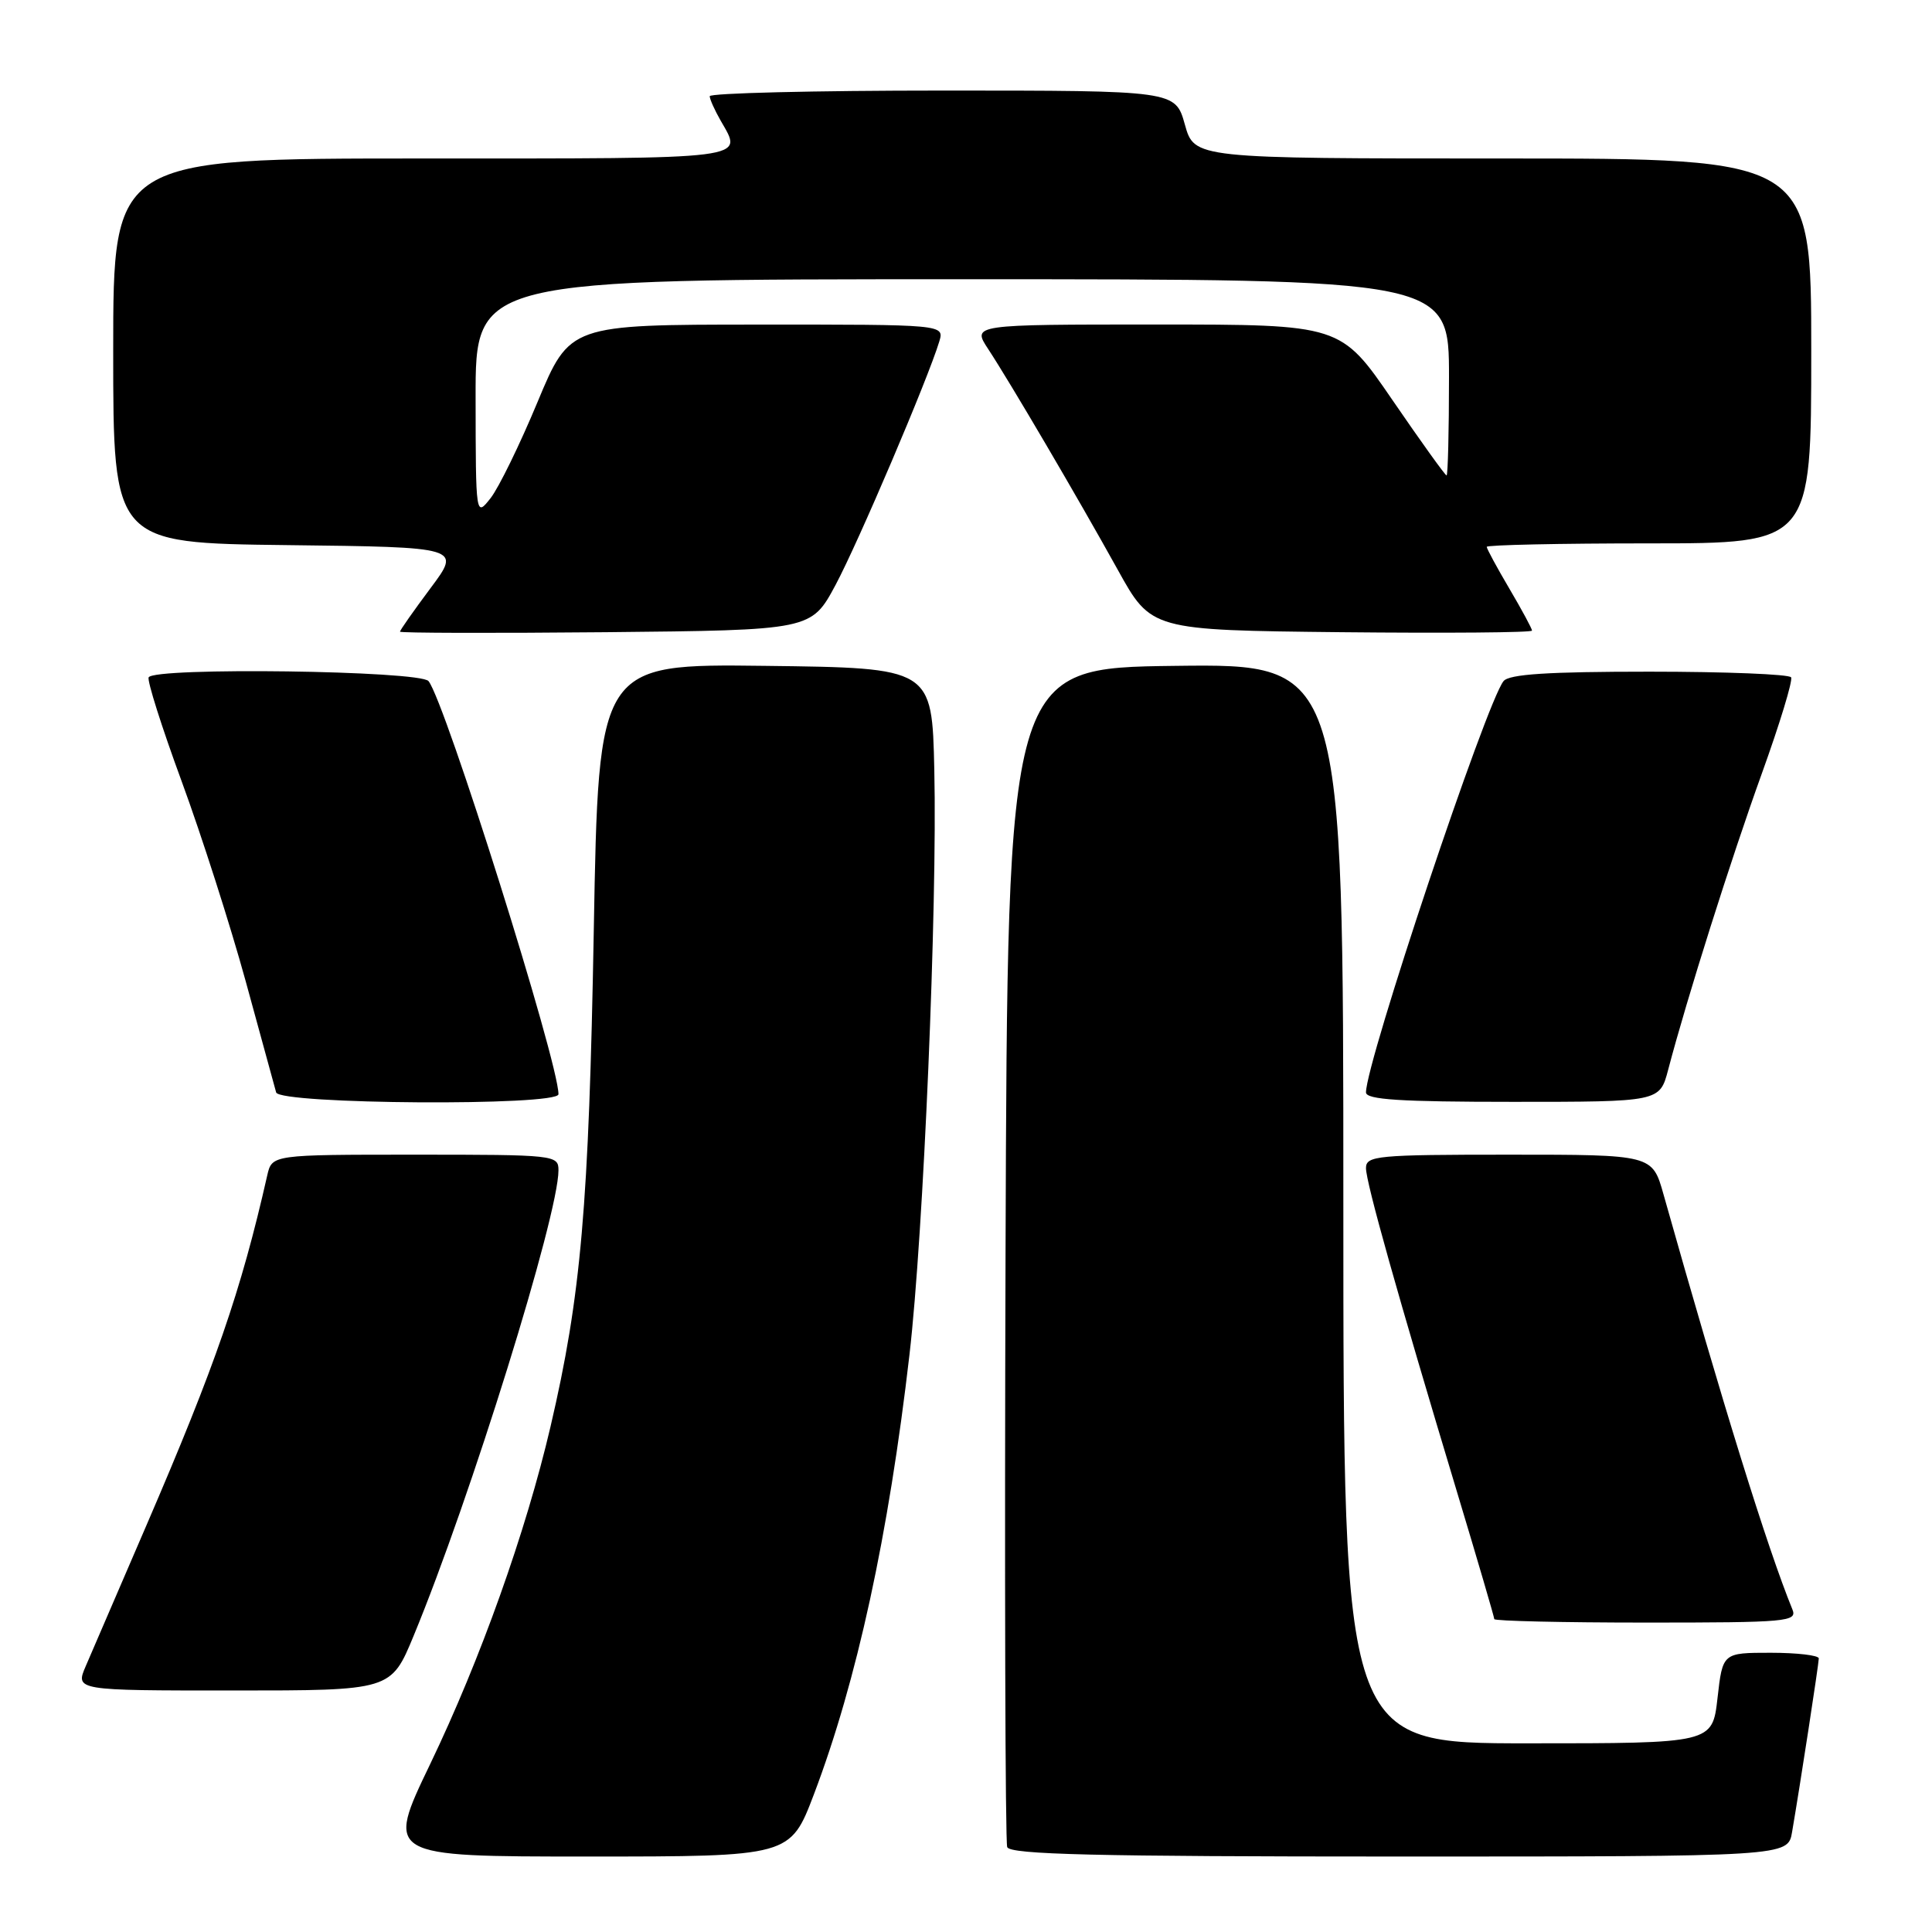 <?xml version="1.0" encoding="UTF-8" standalone="no"?>
<!DOCTYPE svg PUBLIC "-//W3C//DTD SVG 1.1//EN" "http://www.w3.org/Graphics/SVG/1.1/DTD/svg11.dtd" >
<svg xmlns="http://www.w3.org/2000/svg" xmlns:xlink="http://www.w3.org/1999/xlink" version="1.1" viewBox="0 0 256 256">
 <g >
 <path fill="currentColor"
d=" M 107.85 237.75 C 113.54 222.75 117.74 203.45 120.51 179.50 C 122.37 163.47 124.21 120.19 123.80 102.00 C 123.50 88.50 123.50 88.50 101.40 88.23 C 79.31 87.96 79.31 87.96 78.68 123.23 C 78.03 159.82 76.99 171.73 72.94 189.06 C 69.68 203.01 63.65 219.91 57.00 233.75 C 51.11 246.00 51.11 246.00 77.91 246.00 C 104.71 246.00 104.71 246.00 107.85 237.75 Z  M 237.46 242.75 C 238.55 236.39 240.99 220.49 241.00 219.75 C 241.00 219.34 238.13 219.00 234.63 219.00 C 228.26 219.00 228.26 219.00 227.58 225.00 C 226.90 231.00 226.90 231.00 202.45 231.00 C 178.00 231.00 178.00 231.00 178.00 159.48 C 178.00 87.96 178.00 87.96 155.75 88.23 C 133.50 88.50 133.50 88.50 133.24 166.00 C 133.10 208.62 133.20 244.06 133.46 244.75 C 133.83 245.73 145.16 246.00 185.42 246.00 C 236.91 246.00 236.91 246.00 237.46 242.75 Z  M 54.81 216.75 C 62.33 198.57 74.00 161.05 74.00 155.07 C 74.00 153.05 73.54 153.00 55.02 153.00 C 36.04 153.00 36.04 153.00 35.41 155.75 C 31.93 171.11 28.54 180.92 19.40 202.12 C 15.76 210.58 12.14 218.96 11.37 220.75 C 9.97 224.00 9.97 224.00 30.89 224.00 C 51.81 224.00 51.81 224.00 54.81 216.75 Z  M 237.50 213.25 C 234.20 205.17 228.23 185.96 220.42 158.25 C 218.94 153.00 218.94 153.00 199.97 153.00 C 182.44 153.00 181.00 153.14 181.00 154.78 C 181.00 156.69 185.18 171.55 193.09 197.79 C 195.79 206.75 198.00 214.29 198.00 214.54 C 198.00 214.79 207.05 215.00 218.11 215.00 C 236.86 215.00 238.17 214.88 237.50 213.25 Z  M 74.00 144.99 C 74.00 140.72 58.96 92.90 56.78 90.25 C 55.64 88.86 20.46 88.38 19.70 89.75 C 19.47 90.16 21.43 96.35 24.06 103.50 C 26.69 110.65 30.51 122.58 32.55 130.00 C 34.58 137.43 36.40 144.06 36.59 144.75 C 37.03 146.34 74.00 146.58 74.00 144.99 Z  M 221.04 141.75 C 223.52 132.30 229.37 113.81 233.45 102.50 C 235.83 95.90 237.58 90.16 237.33 89.75 C 237.08 89.34 228.64 89.00 218.56 89.00 C 205.12 89.00 199.97 89.33 199.23 90.25 C 196.95 93.04 181.00 140.74 181.00 144.75 C 181.00 145.71 185.56 146.00 200.46 146.00 C 219.92 146.00 219.92 146.00 221.04 141.75 Z  M 110.72 77.50 C 113.73 71.87 122.96 50.21 124.46 45.25 C 125.13 43.00 125.13 43.00 100.32 43.01 C 75.50 43.02 75.50 43.02 71.23 53.26 C 68.89 58.89 66.09 64.62 65.01 66.00 C 63.04 68.50 63.04 68.50 63.02 52.75 C 63.00 37.00 63.00 37.00 127.50 37.00 C 192.00 37.00 192.00 37.00 192.00 50.00 C 192.00 57.15 191.85 63.00 191.68 63.00 C 191.50 63.00 188.27 58.50 184.50 53.00 C 177.65 43.00 177.65 43.00 153.23 43.00 C 128.80 43.00 128.80 43.00 130.94 46.25 C 133.85 50.68 142.71 65.77 148.11 75.50 C 152.54 83.50 152.54 83.50 177.77 83.77 C 191.65 83.91 203.00 83.82 203.00 83.56 C 203.00 83.30 201.65 80.80 200.00 78.00 C 198.35 75.20 197.00 72.71 197.00 72.46 C 197.00 72.21 206.68 72.00 218.50 72.00 C 240.00 72.00 240.00 72.00 240.00 46.50 C 240.00 21.00 240.00 21.00 199.13 21.00 C 158.26 21.00 158.26 21.00 157.00 16.50 C 155.74 12.00 155.74 12.00 124.87 12.00 C 107.89 12.00 94.02 12.34 94.04 12.75 C 94.05 13.16 94.71 14.62 95.50 16.00 C 98.46 21.18 99.91 21.00 56.00 21.00 C 15.00 21.00 15.00 21.00 15.00 46.48 C 15.00 71.96 15.00 71.96 38.05 72.23 C 61.11 72.50 61.11 72.50 57.05 77.93 C 54.82 80.92 53.00 83.51 53.00 83.70 C 53.00 83.88 65.26 83.91 80.25 83.77 C 107.50 83.50 107.50 83.50 110.72 77.50 Z "/>
</g>
</svg>